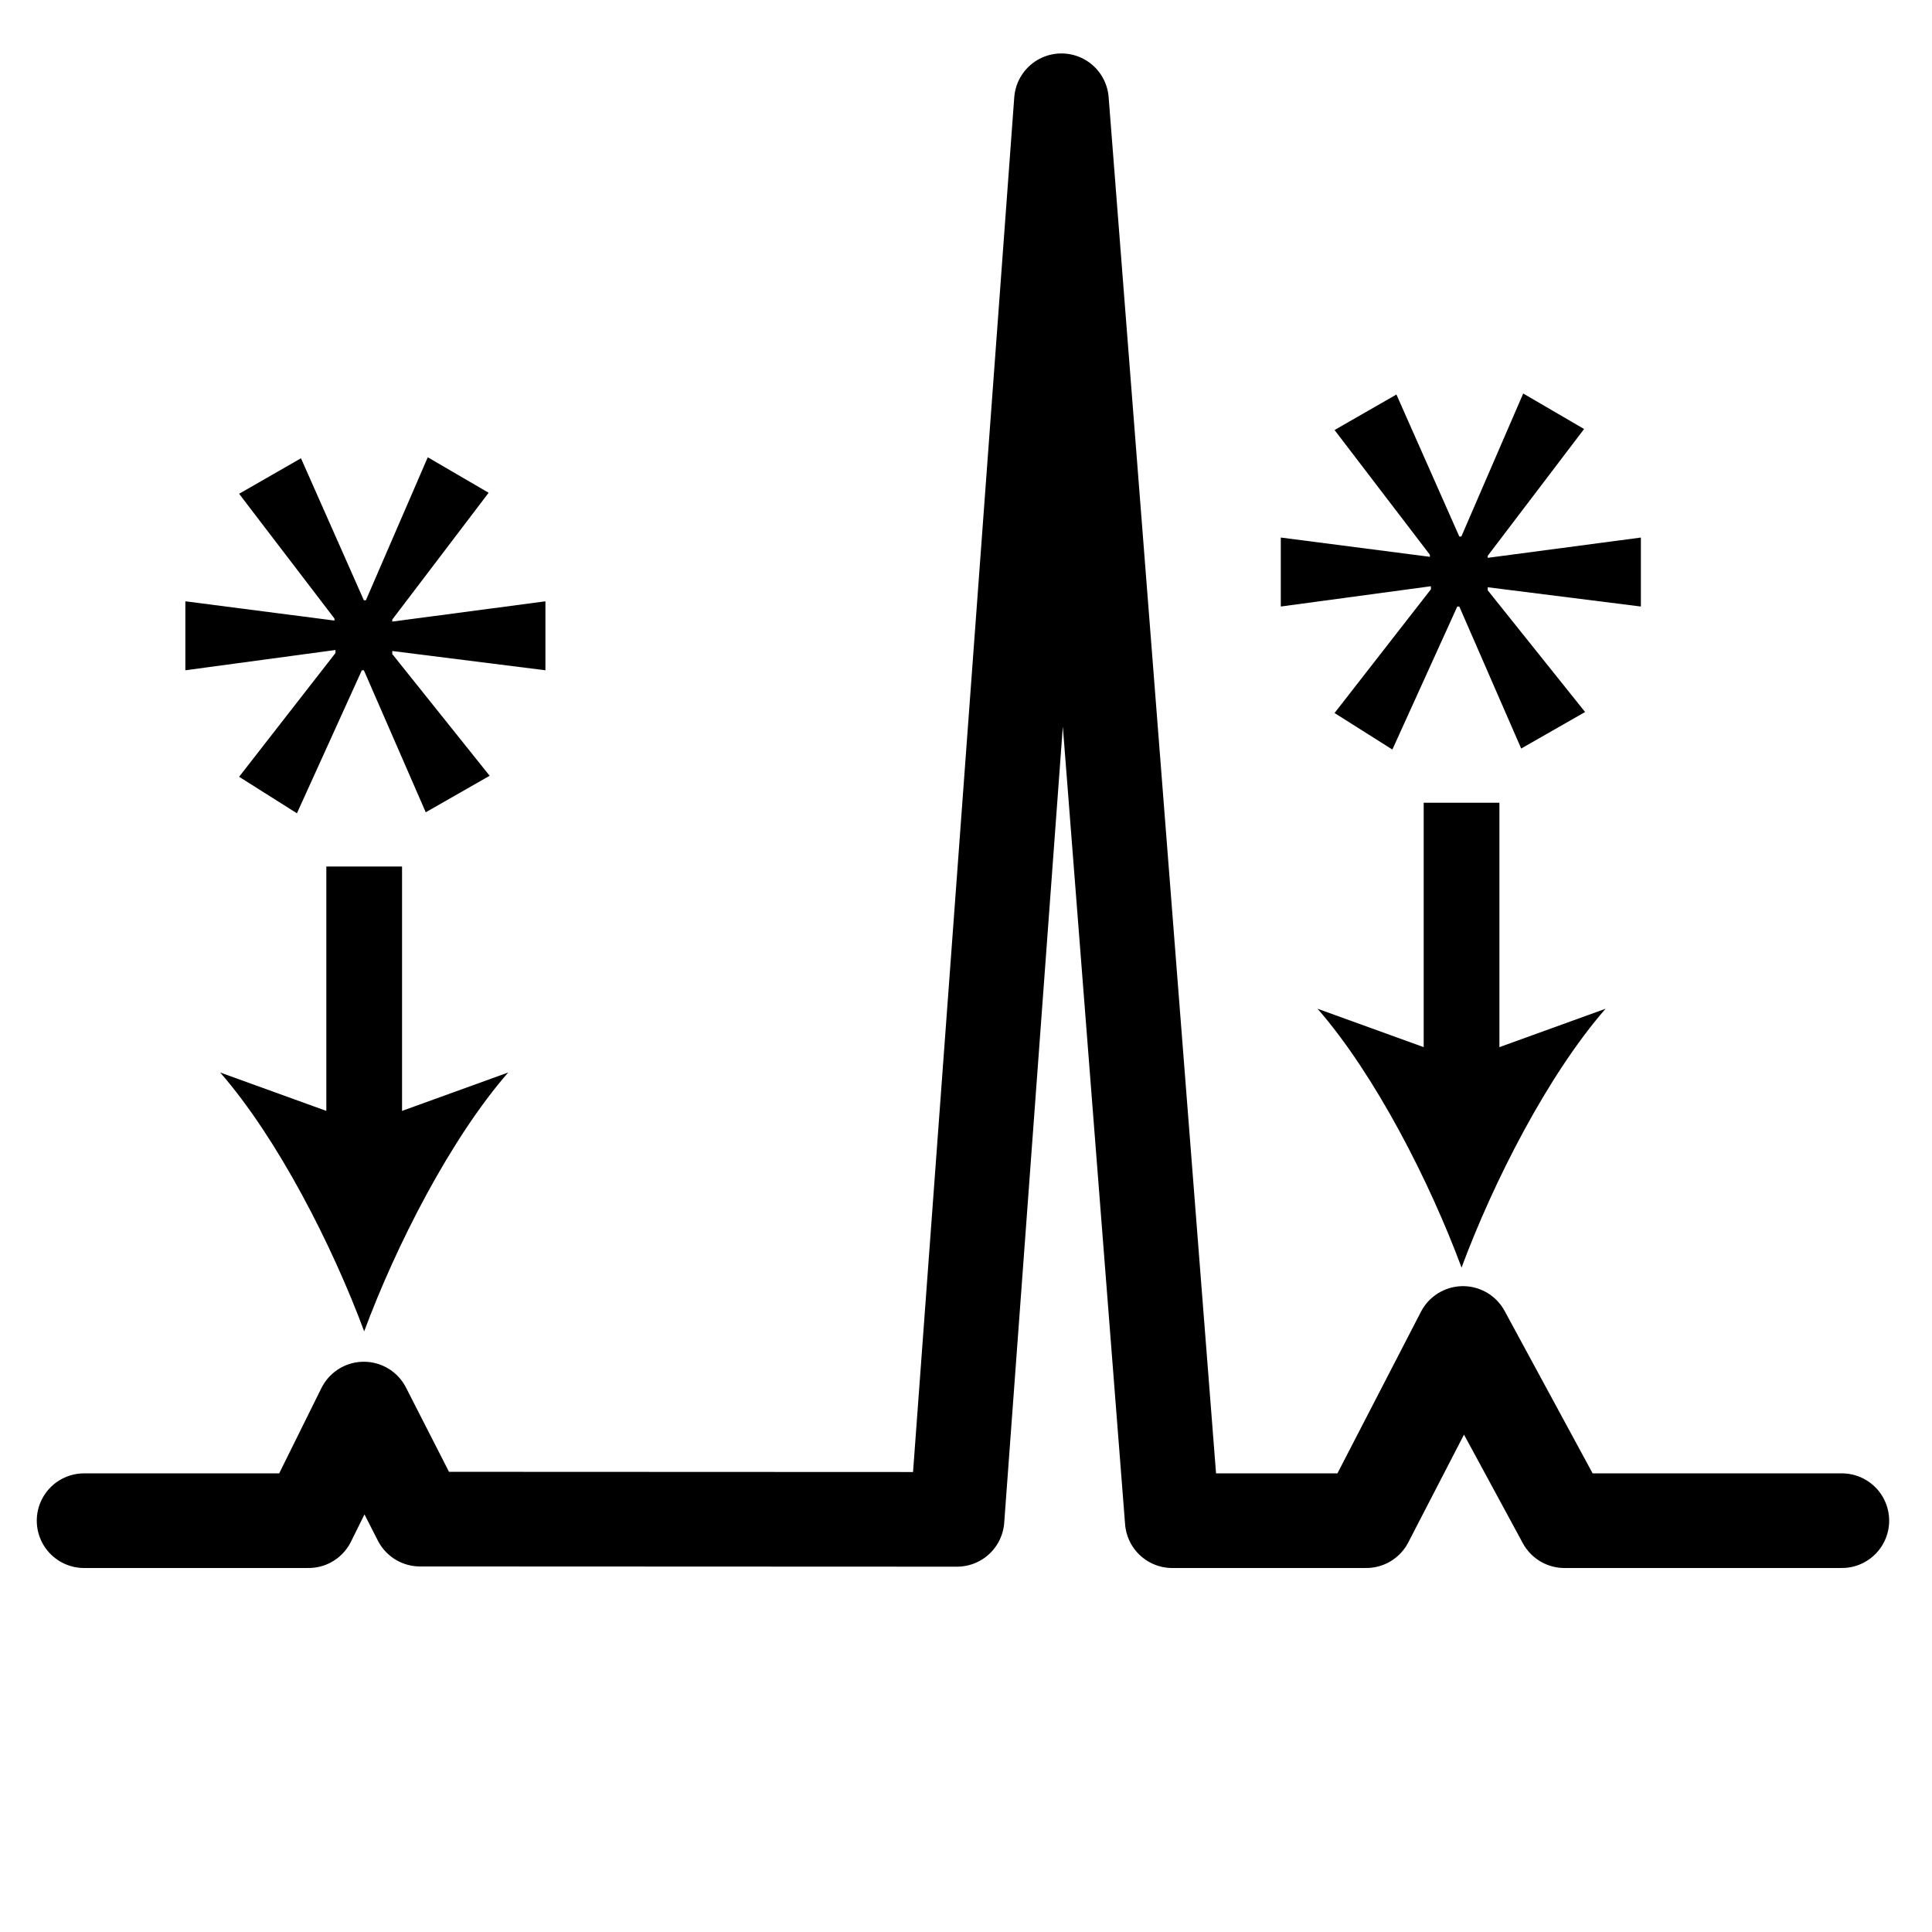 <?xml version="1.0" encoding="utf-8"?>
<!-- Generator: Adobe Illustrator 14.0.0, SVG Export Plug-In . SVG Version: 6.00 Build 43363)  -->
<!DOCTYPE svg PUBLIC "-//W3C//DTD SVG 1.1//EN" "http://www.w3.org/Graphics/SVG/1.1/DTD/svg11.dtd">
<svg version="1.1"
	 id="svg4152" xmlns:dc="http://purl.org/dc/elements/1.1/" xmlns:rdf="http://www.w3.org/1999/02/22-rdf-syntax-ns#" xmlns:sodipodi="http://sodipodi.sourceforge.net/DTD/sodipodi-0.dtd" xmlns:cc="http://creativecommons.org/ns#" xmlns:inkscape="http://www.inkscape.org/namespaces/inkscape" xmlns:svg="http://www.w3.org/2000/svg" inkscape:version="0.91 r13725" sodipodi:docname="icons.svg"
	 xmlns="http://www.w3.org/2000/svg" xmlns:xlink="http://www.w3.org/1999/xlink" x="0px" y="0px" width="1000px" height="1000px"
	 viewBox="0 0 1000 1000" enable-background="new 0 0 1000 1000" xml:space="preserve">
<g>
	
		<polyline fill="none" stroke="#000000" stroke-width="48.987" stroke-linecap="round" stroke-linejoin="round" stroke-miterlimit="22.926" points="
		43.528,787.101 159.71,787.101 188.32,729.328 217.403,786.299 495.348,786.412 549.407,52.153 606.767,787.101 707.167,787.101 
		757.249,690.201 809.76,787.101 953.335,787.101 	"/>
</g>
<g>
	<g>
		
			<line fill="none" stroke="#000000" stroke-width="39.19" stroke-linecap="square" stroke-linejoin="round" stroke-miterlimit="22.926" x1="188.5" y1="468.1" x2="188.5" y2="594.5"/>
		<path d="M188.5,689.106c-16.518-44.52-44.7-99.75-74.537-133.979l74.537,26.958l74.537-26.958
			C233.2,589.356,205.01,644.589,188.5,689.106z"/>
	</g>
</g>
<g>
	<g>
		
			<line fill="none" stroke="#000000" stroke-width="39.19" stroke-linecap="square" stroke-linejoin="round" stroke-miterlimit="22.926" x1="756.5" y1="435.1" x2="756.5" y2="561.5"/>
		<path d="M756.5,656.106c-16.518-44.52-44.7-99.75-74.537-133.979l74.537,26.958l74.537-26.958
			C801.201,556.356,773.01,611.589,756.5,656.106z"/>
	</g>
</g>
<g enable-background="new    ">
	<path d="M252.915,255.058l-49.875,65.625v1.051l79.275-10.5v35.701l-79.275-9.975v1.574l50.4,63.002l-33.074,18.902l-32.025-73.503
		h-1.051l-33.601,74.026l-29.927-18.9l49.877-64.051v-1.576l-77.703,10.5v-35.701l77.177,9.975v-1.051l-49.353-64.576l32.027-18.375
		l32.551,73.502h1.049l32.027-74.028L252.915,255.058z"/>
</g>
<g enable-background="new    ">
	<path d="M819.915,222.058l-49.875,65.625v1.051l79.275-10.5v35.701l-79.275-9.975v1.574l50.399,63.002l-33.075,18.901
		l-32.027-73.502h-1.047l-33.601,74.026l-29.927-18.901l49.877-64.05v-1.576l-77.703,10.5v-35.701l77.177,9.975v-1.051
		l-49.351-64.576l32.027-18.375l32.549,73.502h1.051l32.027-74.028L819.915,222.058z"/>
</g>
</svg>
